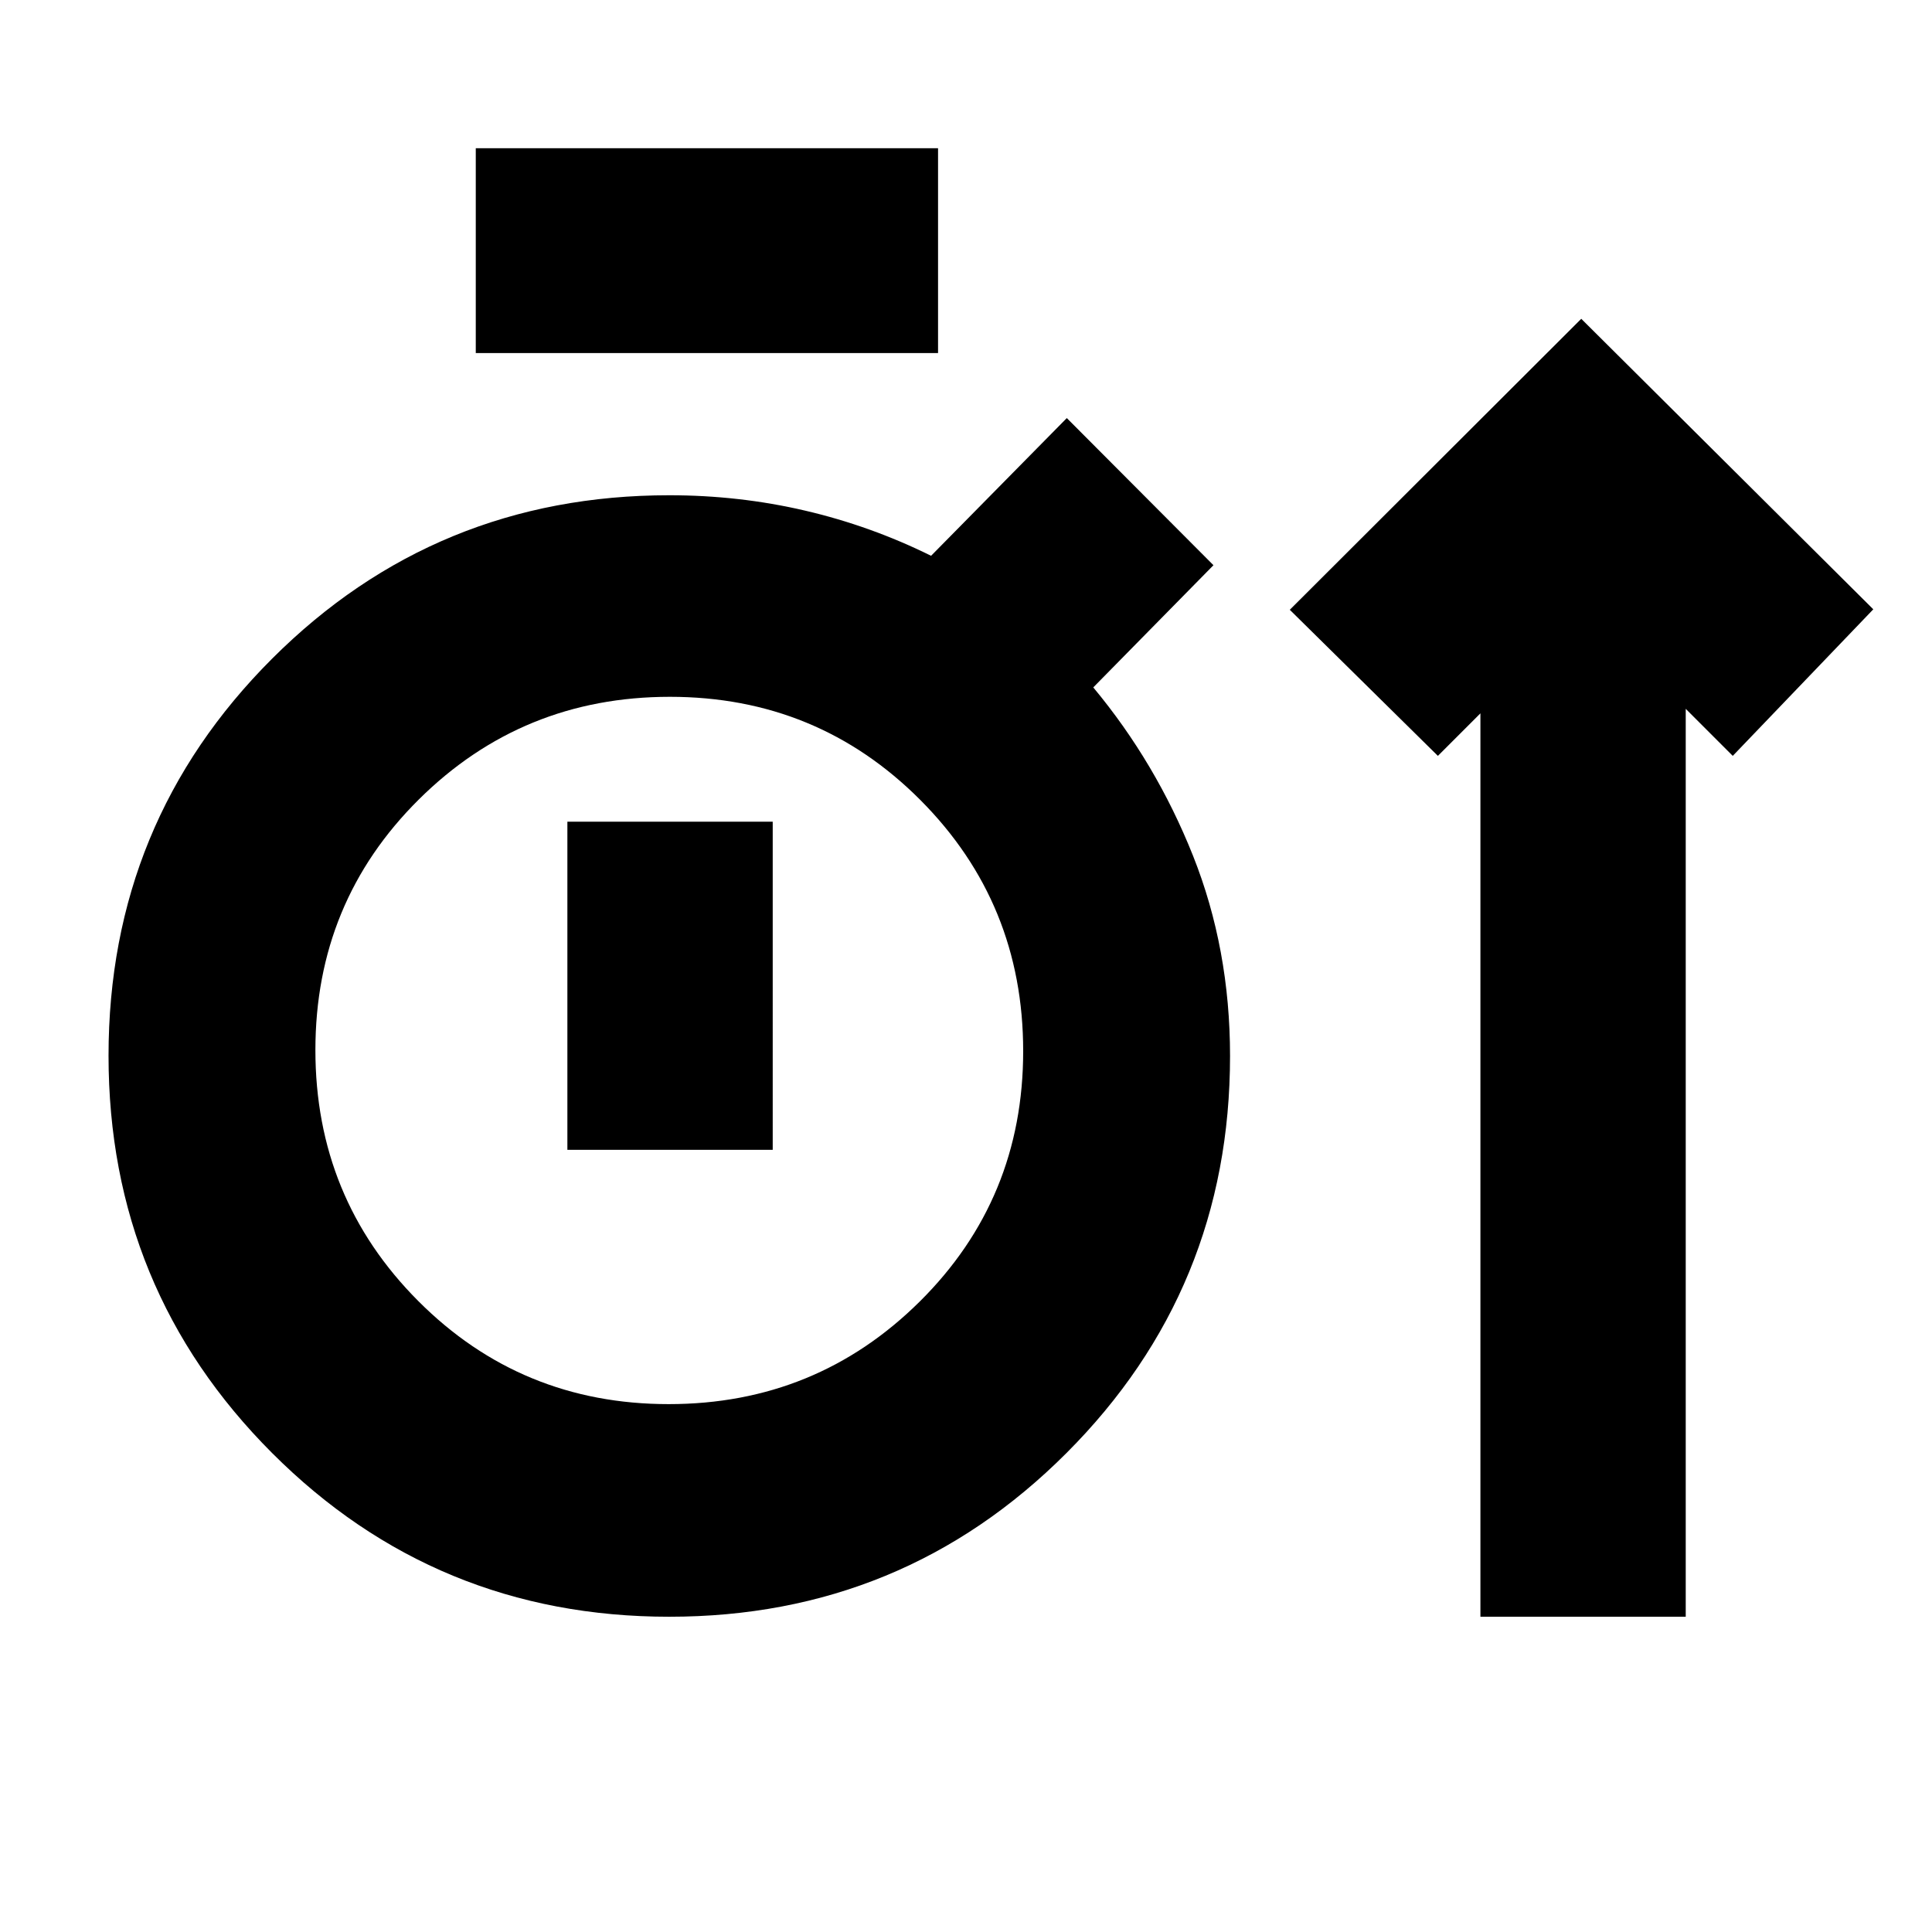 <svg xmlns="http://www.w3.org/2000/svg" height="20" viewBox="0 -960 960 960" width="20"><path d="M332.58-156.65q-116.09 0-197.37-81.35T53.93-435.42q0-116.06 81.27-197.28 81.27-81.21 197.37-81.21 34.71 0 67.41 7.62 32.71 7.63 62.67 22.46l67.44-68.43 72.87 73.11-59.72 60.72q31.18 37.45 49.57 83.66 18.39 46.22 18.39 99.49 0 115.93-81.27 197.28-81.26 81.35-197.35 81.35Zm403.03 0v-448.89l-21.13 21.13L640.89-657l144.83-144.59 145.11 144.35L861-584.41l-23.37-23.37v451.13H735.61Zm-499.2-627.92v-101.78h229.7v101.78h-229.7Zm95.85 522.27q73.35 0 124.75-50.97 51.4-50.97 51.4-124.45t-51.09-124.76q-51.1-51.28-124.45-51.28t-124.75 51q-51.4 51.01-51.4 124.54 0 73.43 51.09 124.67 51.1 51.25 124.45 51.25Zm-50.33-126.35h102.03V-551.7H281.93v163.05Zm50.64-49.26Z"/></svg>